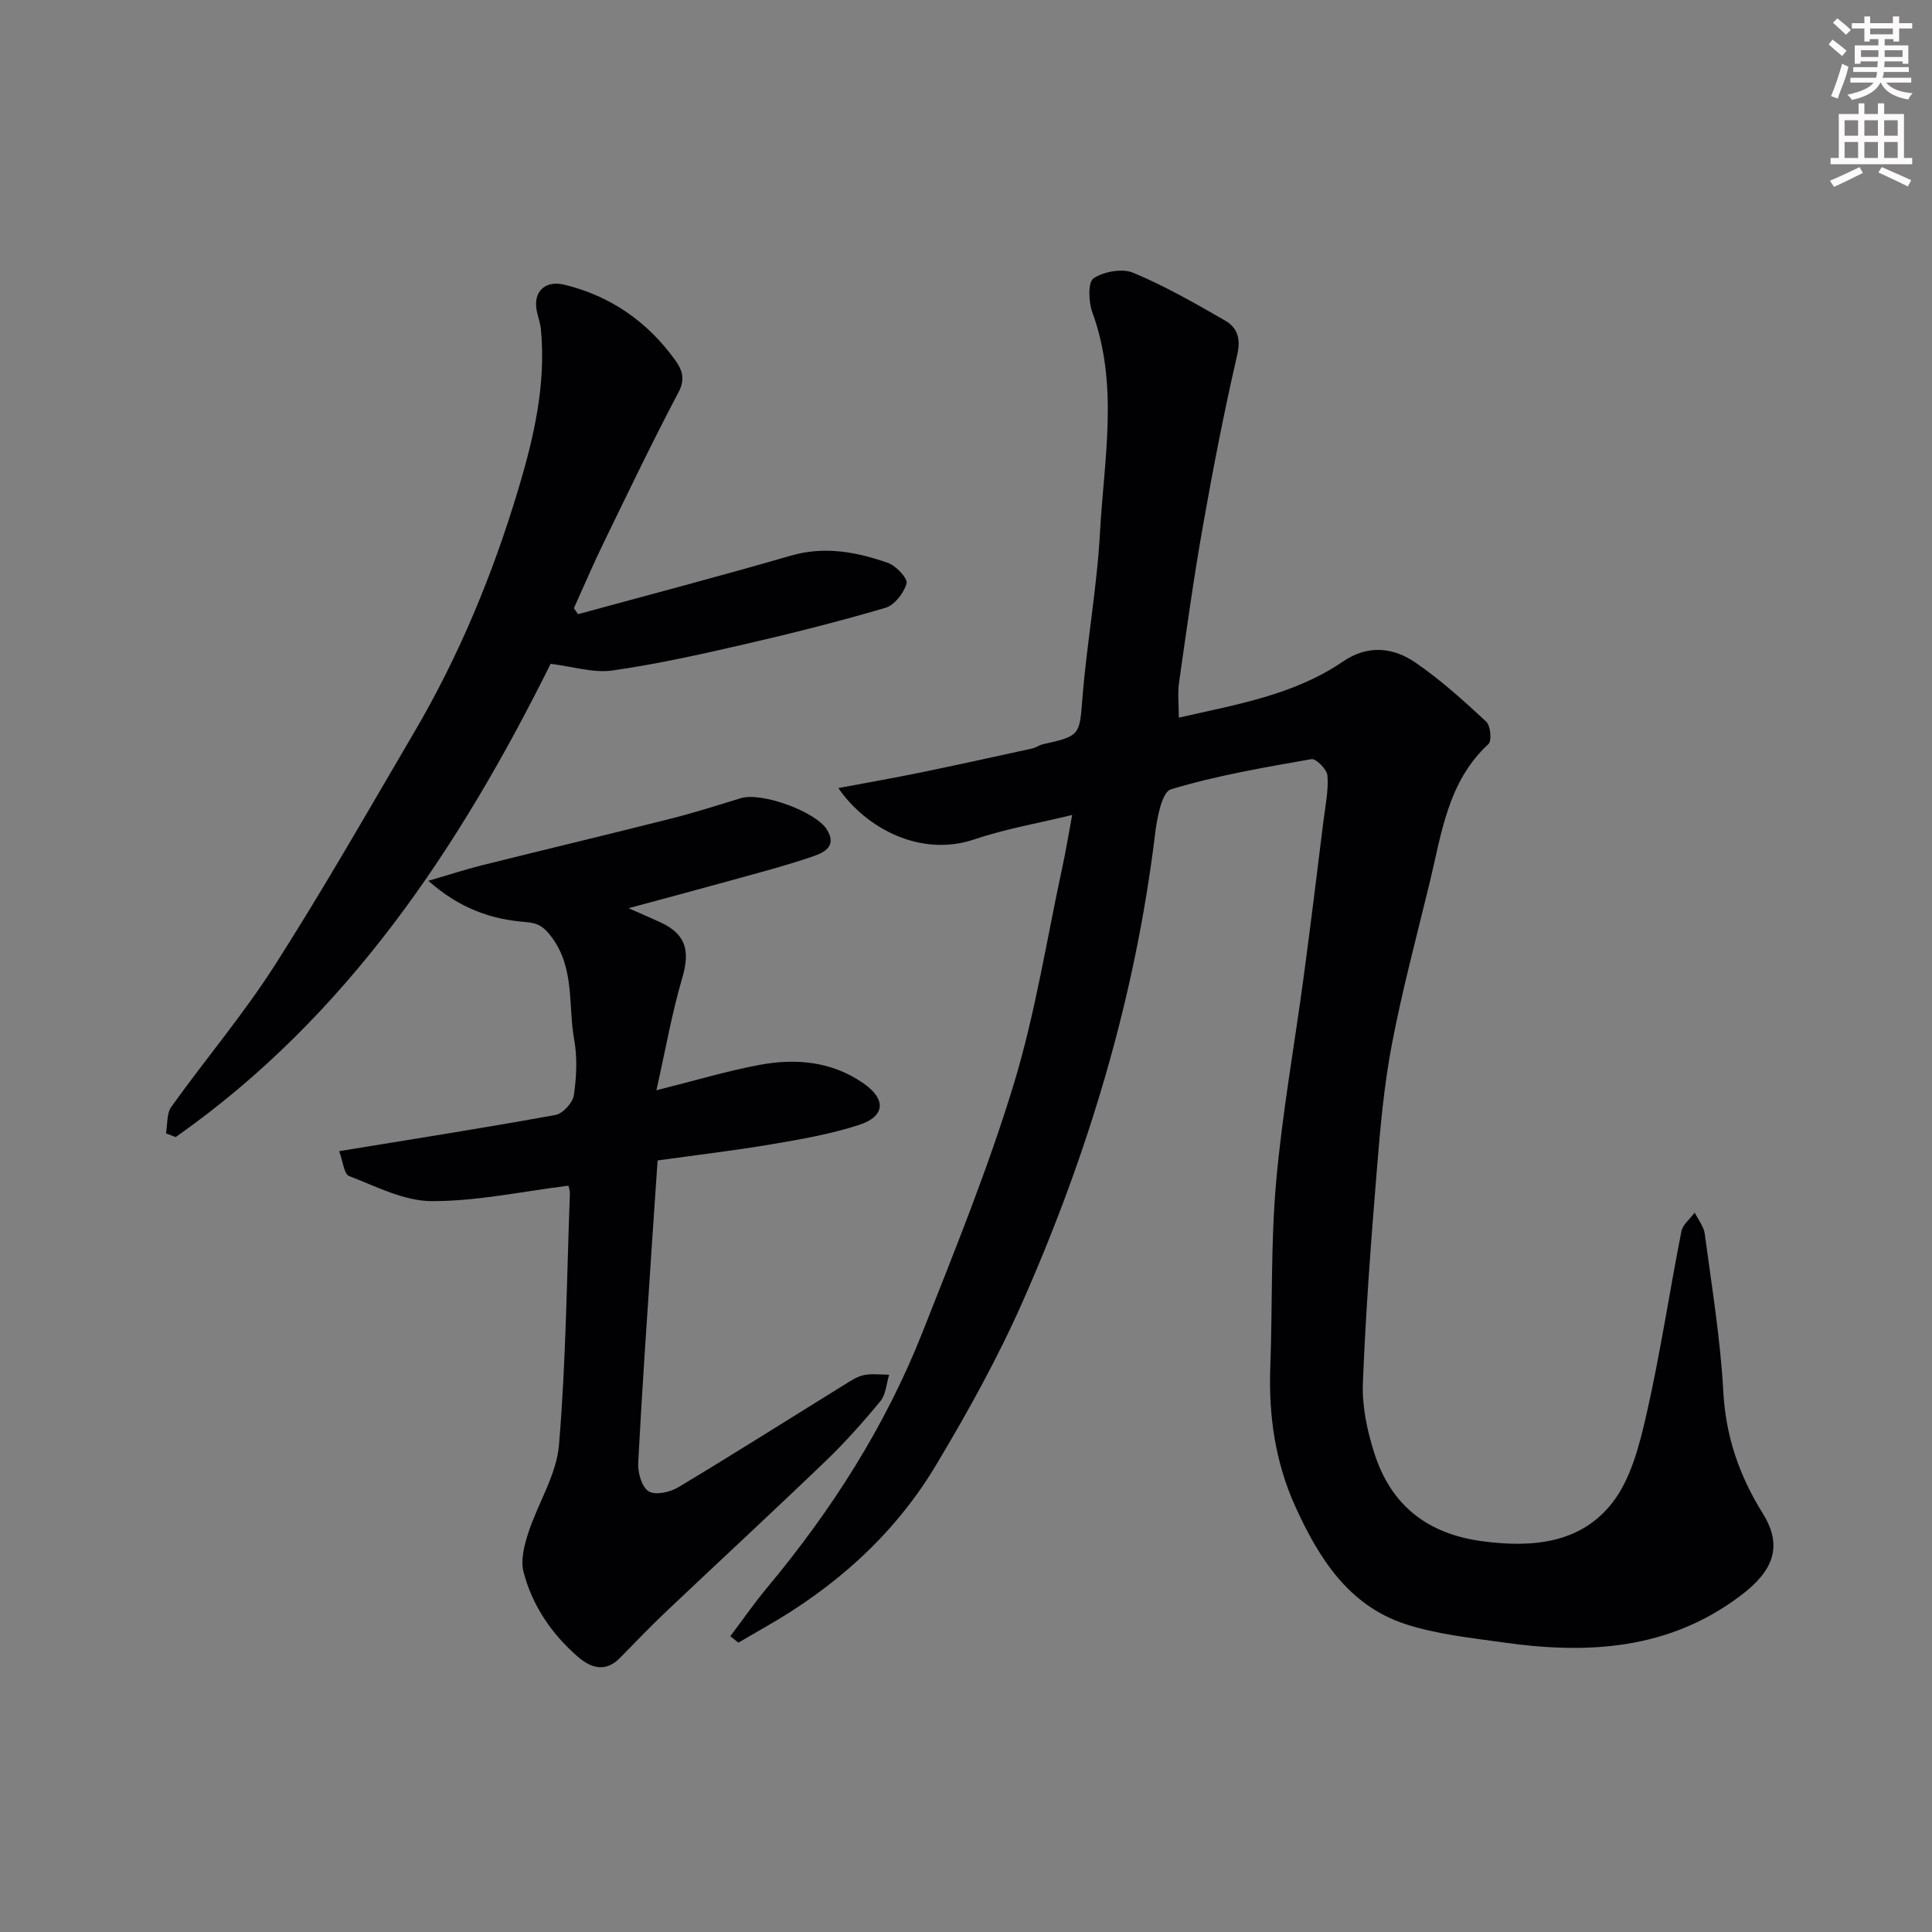 <svg enable-background="new 0 0 400 400" viewBox="0 0 400 400" xmlns="http://www.w3.org/2000/svg"><rect x="0" y="0" width="400" height="400" fill="#808080" stroke="none"/><path d="m378.6 9.2.8-1c.9.7 1.9 1.4 2.9 2.3l-.9 1.1c-1.1-.9-2-1.7-2.8-2.4zm.5 10.7c.9-2.1 1.6-4.3 2.3-6.7.4.2.8.4 1.3.6-.7 3.1-1.5 4.3-2.2 6.6zm.4-15.2.9-.9c1 .8 2 1.6 2.8 2.4l-1 1c-1-.9-1.9-1.8-2.7-2.5zm12.5-1.3h1.2v1.4h2.7v1.1h-2.7v2.7h-1.2v-.5h-1.8v1.3h4.9v3.8h-1.2v-.5h-3.7c0 .4-.1.9-.1 1.2h5.1v1h-5.2c0 .6-.1.9-.3 1.2h6v1h-5.2c1.1 1.3 2.9 2 5.5 2.2-.4.4-.7.8-.9 1.3-2.9-.5-4.8-1.6-5.7-3.5h-.1c-.8 1.7-2.7 2.9-5.9 3.6-.2-.4-.6-.8-.9-1.1 2.8-.6 4.6-1.4 5.4-2.5h-4.8v-1h5.3c.1-.3.2-.7.2-1.2h-4.9v-1h5c0-.4 0-.8.1-1.2h-3.6v.5h-1.2v-3.8h4.9v-1.3h-1.8v.5h-1.1v-2.7h-2.6v-1.1h2.6v-1.4h1.2v1.4h4.7v-1.4zm-6.7 8.4h3.6c0-.4 0-.9 0-1.4h-3.6zm1.9-4.7h4.7v-1.2h-4.7zm6.7 3.3h-3.7v1.4h3.7z" fill="#fcfafa"/><path d="m384.7 21.4h1.3v2.2h2.8v-2.2h1.3v2.2h4.1v9.1h1.7v1.3h-16.9v-1.3h1.7v-9.1h4.1v-2.2zm.3 13.2.7 1.2c-1.8.9-3.8 1.9-6 2.9-.2-.4-.5-.7-.8-1.3 2.4-1 4.4-2 6.1-2.8zm-3.1-6.5h2.8v-3.2h-2.8zm0 4.6h2.8v-3.3h-2.8v3.2zm4.1-4.6h2.8v-3.2h-2.8zm0 4.6h2.8v-3.3h-2.8zm3.6 1.9c2.1.9 4.1 1.8 6.1 2.7l-.7 1.3c-2.2-1.1-4.2-2-6.1-2.9zm3.3-9.7h-2.8v3.2h2.8zm-2.8 7.8h2.8v-3.3h-2.8z" fill="#fcfafa"/><g fill="#010103"><path d="m151.2 338.77c2.52-3.35 4.91-6.8 7.59-10.02 13.39-16.05 24.53-33.49 32.21-52.94 6.69-16.95 13.57-33.89 18.87-51.29 4.49-14.74 6.86-30.12 10.13-45.23.69-3.17 1.2-6.38 1.98-10.56-7 1.71-13.81 2.87-20.28 5.06-11.02 3.73-22.34-2.21-28.13-10.63 5.84-1.1 11.33-2.05 16.78-3.17 7.8-1.6 15.57-3.32 23.34-5.02.78-.17 1.49-.72 2.27-.89 7.76-1.7 7.54-1.96 8.15-9.6.91-11.43 3-22.78 3.63-34.22.83-15.2 3.93-30.55-1.59-45.62-.79-2.15-.91-6.26.26-7.02 2.15-1.41 5.94-2.1 8.23-1.14 6.57 2.75 12.83 6.33 19.02 9.9 2.49 1.43 3.27 3.68 2.5 7.05-2.7 11.73-5.01 23.56-7.1 35.42-1.91 10.78-3.41 21.63-4.95 32.46-.32 2.28-.05 4.64-.05 7.27 11.9-2.72 23.81-4.67 33.99-11.62 5.09-3.47 10.3-2.98 14.91.16 5.27 3.59 10.05 7.94 14.74 12.28.9.83 1.19 3.97.47 4.64-8.46 7.81-9.71 18.58-12.2 28.82-2.69 11.07-5.64 22.09-7.78 33.27-1.63 8.51-2.41 17.21-3.11 25.86-1.21 14.78-2.33 29.57-2.91 44.38-.19 4.78.88 9.82 2.35 14.43 3.44 10.83 10.96 16.8 22.48 18.31 10.31 1.35 20.17.44 26.74-7.88 3.9-4.94 5.67-11.97 7.13-18.34 2.86-12.54 4.75-25.3 7.24-37.93.28-1.43 1.81-2.61 2.76-3.9.72 1.46 1.87 2.85 2.08 4.38 1.45 10.87 3.24 21.74 3.84 32.66.51 9.31 3.28 17.38 8.17 25.23 4.28 6.87 2.13 11.97-4.6 17.04-14.93 11.27-31.76 12.16-49.27 9.66-6.76-.96-13.69-1.68-20.12-3.78-11.82-3.86-18-13.78-22.81-24.39-4.11-9.06-5.53-18.77-5.16-28.76.47-12.76.08-25.58 1.2-38.28 1.26-14.32 3.83-28.52 5.74-42.79 1.44-10.71 2.75-21.44 4.08-32.17.39-3.09 1.05-6.22.82-9.28-.09-1.27-2.38-3.57-3.32-3.41-9.78 1.72-19.62 3.39-29.09 6.25-1.9.57-2.9 6.04-3.3 9.38-4.09 33.61-13.71 65.67-27.32 96.52-5.18 11.75-11.47 23.09-18.08 34.12-8.61 14.36-20.87 25.23-35.42 33.5-1.82 1.03-3.61 2.1-5.42 3.15-.58-.44-1.14-.88-1.69-1.32z"/><path d="m117.69 245.48c-9.55 1.19-18.95 3.23-28.34 3.2-5.72-.02-11.51-3.05-17.08-5.2-1.06-.41-1.26-3.03-2.05-5.14 15.57-2.55 30.21-4.85 44.79-7.5 1.52-.28 3.57-2.52 3.8-4.09.56-3.77.74-7.78.07-11.52-1.29-7.11.17-14.77-4.71-21.27-1.6-2.13-2.8-2.86-5.32-3.06-7.05-.55-13.58-2.71-20.16-8.54 4.4-1.28 7.65-2.35 10.96-3.18 13.1-3.27 26.23-6.4 39.32-9.71 4.87-1.23 9.66-2.77 14.47-4.23 4.19-1.27 15.49 2.76 17.8 6.57 2.24 3.69-1.12 4.89-3.32 5.63-6.31 2.13-12.78 3.77-19.2 5.56-5.75 1.6-11.52 3.12-18.58 5.03 3 1.33 4.79 2.1 6.57 2.92 5.3 2.42 6.21 5.88 4.54 11.54-2.15 7.3-3.46 14.85-5.35 23.24 7.95-1.99 14.51-3.97 21.21-5.23 7.6-1.44 15.08-.8 21.7 3.82 4.69 3.28 4.49 6.81-.95 8.58-5.84 1.9-11.98 2.97-18.06 4-7.72 1.31-15.52 2.22-23.65 3.36-.38 5.65-.77 11.2-1.14 16.76-1 15.29-2.08 30.58-2.88 45.89-.1 2 .74 4.96 2.16 5.85 1.36.86 4.41.2 6.1-.81 11.6-6.96 23.04-14.21 34.55-21.33 1.25-.77 2.56-1.65 3.95-1.93 1.67-.33 3.46-.07 5.2-.07-.57 1.85-.67 4.09-1.81 5.47-3.57 4.33-7.33 8.55-11.37 12.44-10.87 10.44-21.95 20.67-32.89 31.03-3.31 3.14-6.47 6.44-9.67 9.7-3.04 3.1-6.09 2.04-8.75-.28-5.42-4.72-9.41-10.59-11.21-17.54-.64-2.46.16-5.52.99-8.08 1.99-6.12 5.83-11.99 6.35-18.18 1.46-17.3 1.61-34.71 2.26-52.07 0-.64-.23-1.28-.3-1.63z"/><path d="m119.67 127.16c14.68-4.01 29.42-7.87 44.03-12.11 7.03-2.04 13.65-.78 20.16 1.5 1.67.59 4.11 3.2 3.83 4.25-.54 1.98-2.49 4.49-4.37 5.04-9.66 2.84-19.45 5.31-29.27 7.57-9.04 2.08-18.12 4.11-27.29 5.41-3.88.55-8.03-.8-12.76-1.38-18.78 37.79-41.97 72.93-77.63 97.98-.67-.26-1.34-.51-2.01-.77.34-1.86.12-4.12 1.12-5.51 7.04-9.83 14.9-19.11 21.4-29.27 10.1-15.8 19.4-32.12 28.9-48.3 9.29-15.83 16.25-32.68 21.52-50.24 3.24-10.81 5.78-21.72 4.69-33.14-.12-1.28-.59-2.52-.85-3.78-.82-4 1.68-6.44 5.72-5.46 9.59 2.33 17.21 7.68 22.94 15.62 1.32 1.83 2.18 3.81.71 6.58-5.4 10.22-10.39 20.65-15.45 31.05-2.2 4.52-4.17 9.14-6.24 13.72.28.41.56.83.85 1.24z"/></g></svg>